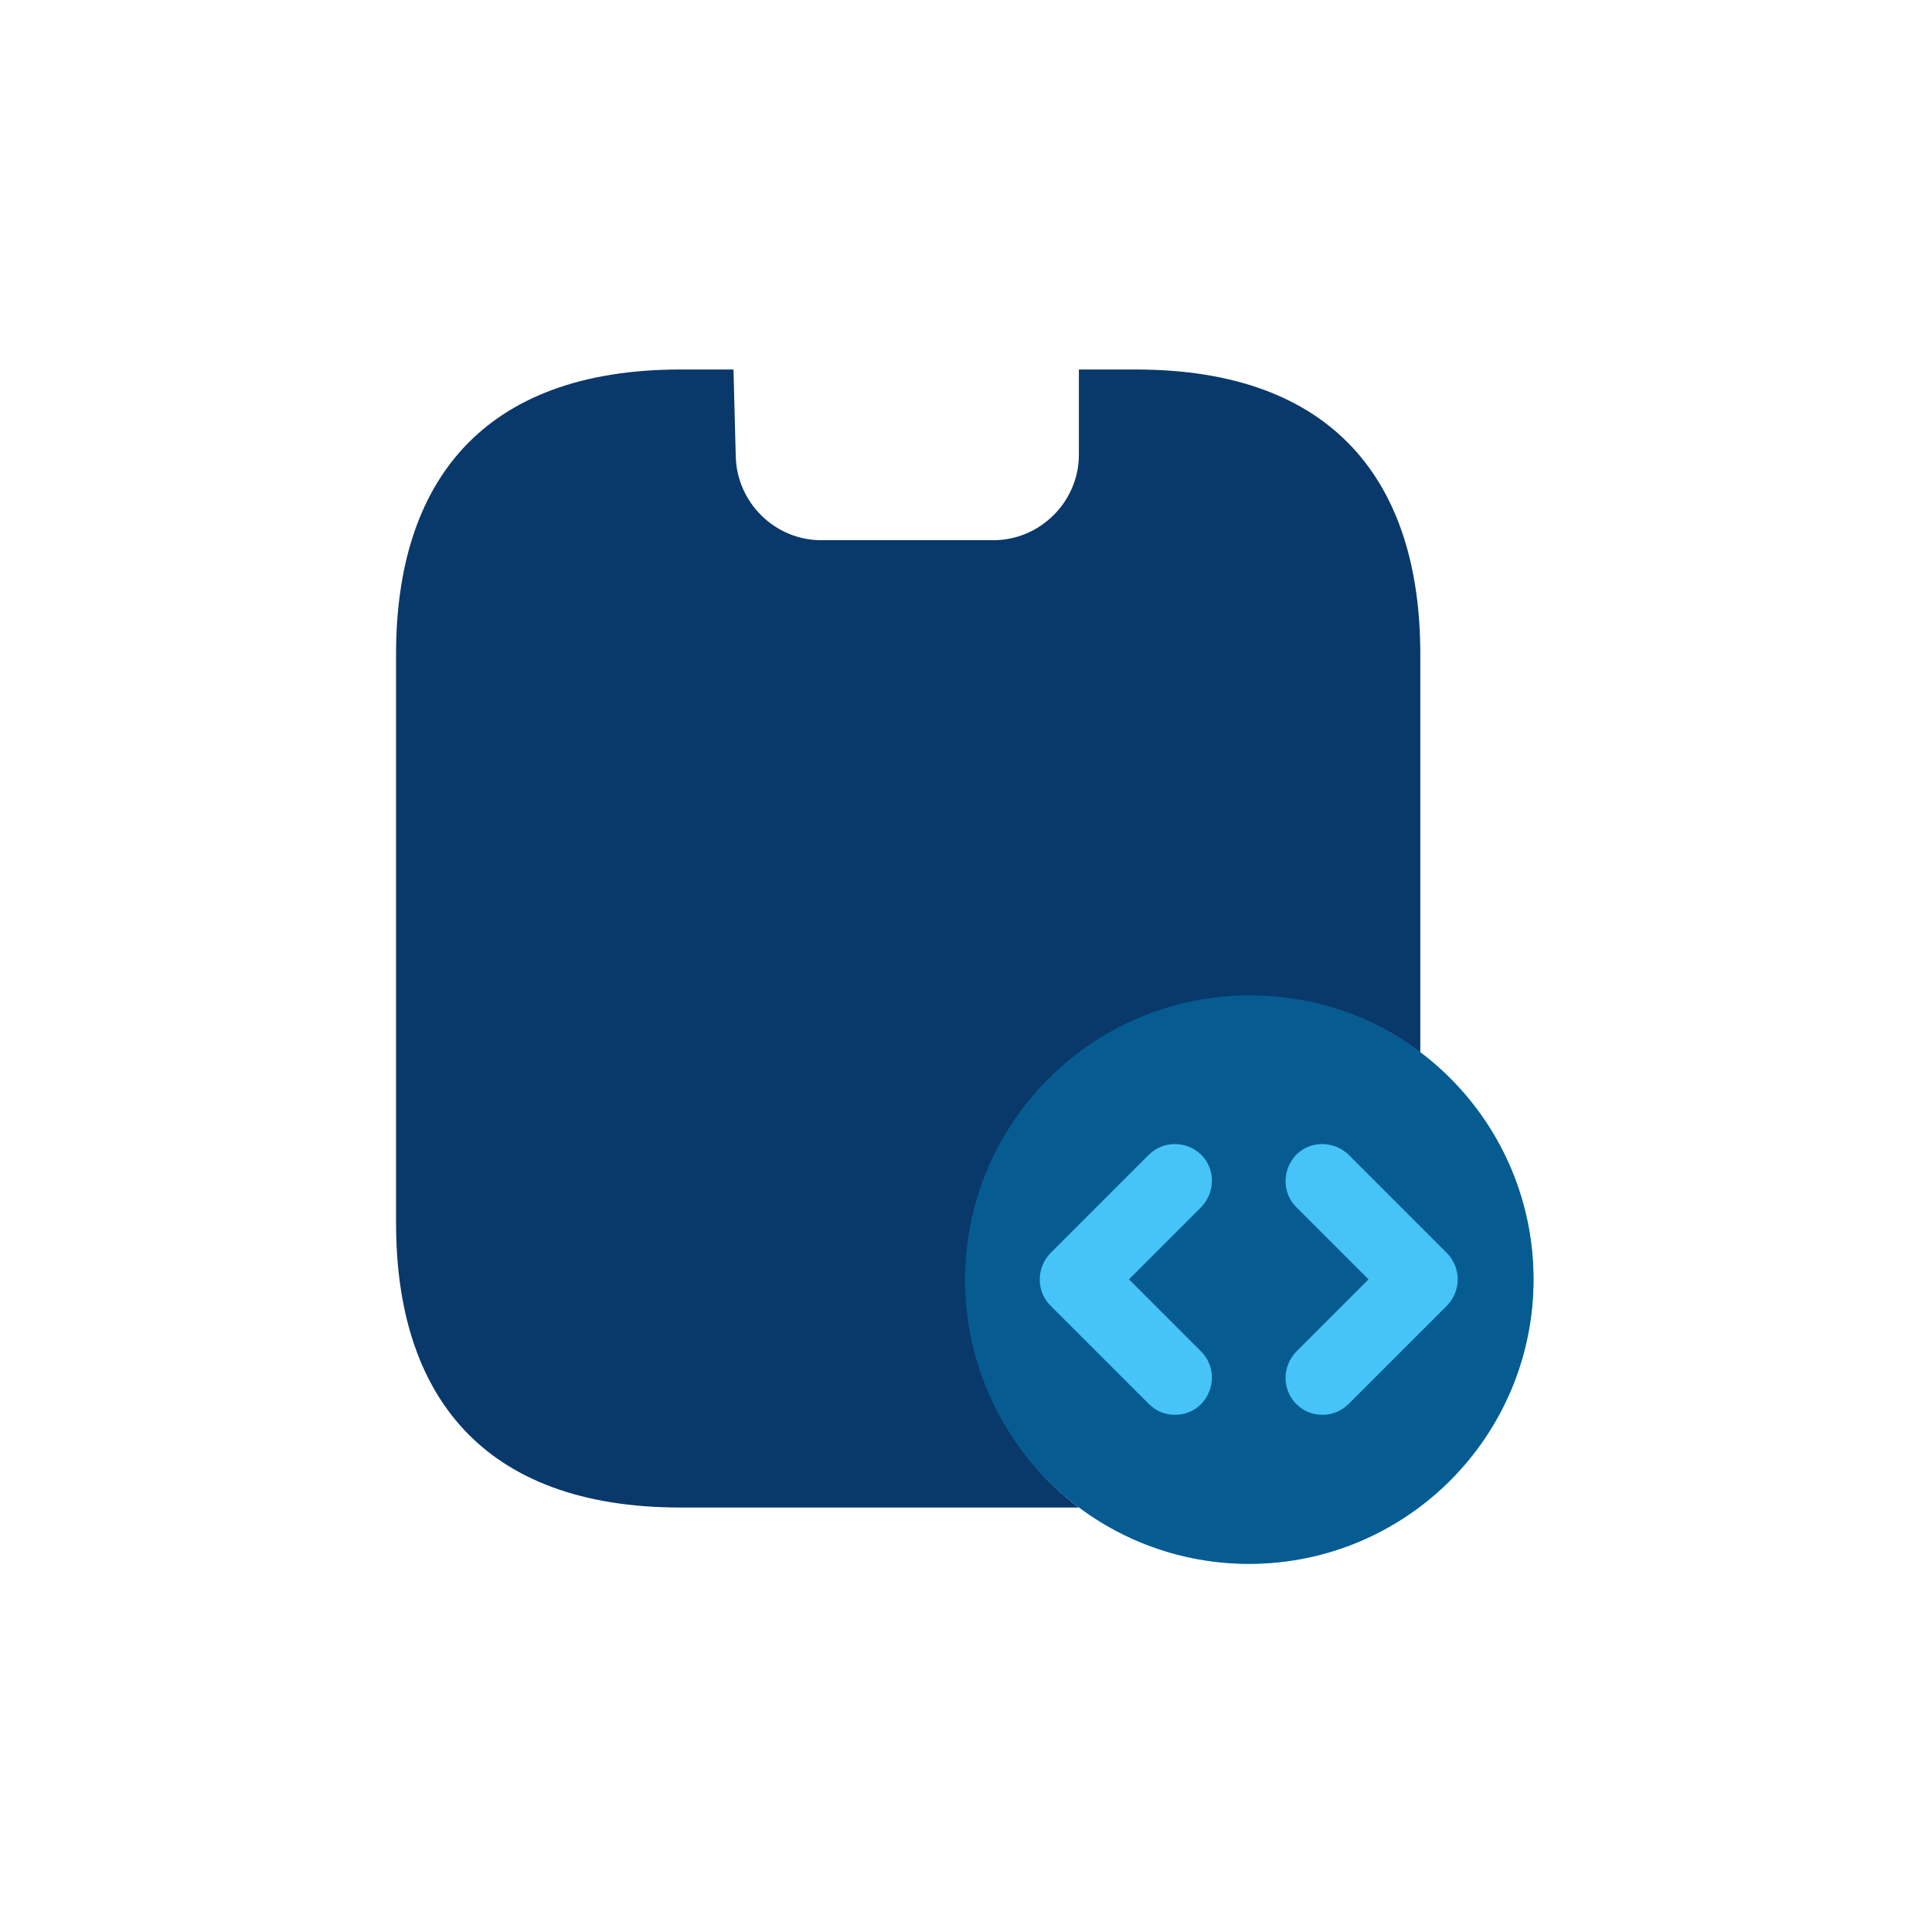 <svg width="800" height="800" viewBox="0 0 800 800" fill="none" xmlns="http://www.w3.org/2000/svg">
<mask id="mask0_1541_1712" style="mask-type:luminance" maskUnits="userSpaceOnUse" x="0" y="0" width="800" height="800">
<path d="M800 0H0V800H800V0Z" fill="white"/>
</mask>
<g mask="url(#mask0_1541_1712)">
<circle cx="517.19" cy="529.752" r="117.808" fill="#46C4F8"/>
<path d="M517.191 411.944C452.161 411.944 399.382 464.723 399.382 529.753C399.382 594.784 452.161 647.562 517.191 647.562C582.222 647.562 635 594.784 635 529.753C635 464.723 582.222 411.944 517.191 411.944ZM497.399 559.677C503.29 565.567 503.29 575.227 497.399 581.354C494.336 584.417 490.566 585.83 486.561 585.83C482.555 585.83 478.785 584.417 475.722 581.354L434.96 540.592C429.07 534.701 429.07 525.041 434.96 518.915L475.722 478.153C481.613 472.263 491.273 472.263 497.399 478.153C503.29 484.043 503.29 493.704 497.399 499.83L467.476 529.753L497.399 559.677ZM599.186 540.592L558.424 581.354C555.361 584.417 551.591 585.83 547.586 585.83C543.58 585.83 539.81 584.417 536.747 581.354C530.857 575.463 530.857 565.803 536.747 559.677L566.671 529.753L536.747 499.83C530.857 493.939 530.857 484.279 536.747 478.153C542.638 472.263 552.298 472.263 558.424 478.153L599.186 518.915C605.077 525.041 605.077 534.466 599.186 540.592Z" fill="#065C91"/>
<path d="M588.112 270.809V435.741C568.556 420.897 544.052 412.18 517.427 412.18C452.396 412.18 399.618 464.958 399.618 529.988C399.618 568.394 418.232 602.794 446.741 624.236H281.809C199.343 624.236 164 577.112 164 506.427V270.809C164 200.124 199.343 153 281.809 153H303.721L304.664 189.05C305.135 208.135 320.921 223.685 340.007 223.685H411.399C430.719 223.685 446.741 207.663 446.741 188.343V153H470.303C552.769 153 588.112 200.124 588.112 270.809Z" fill="#09386B"/>
</g>
</svg>
